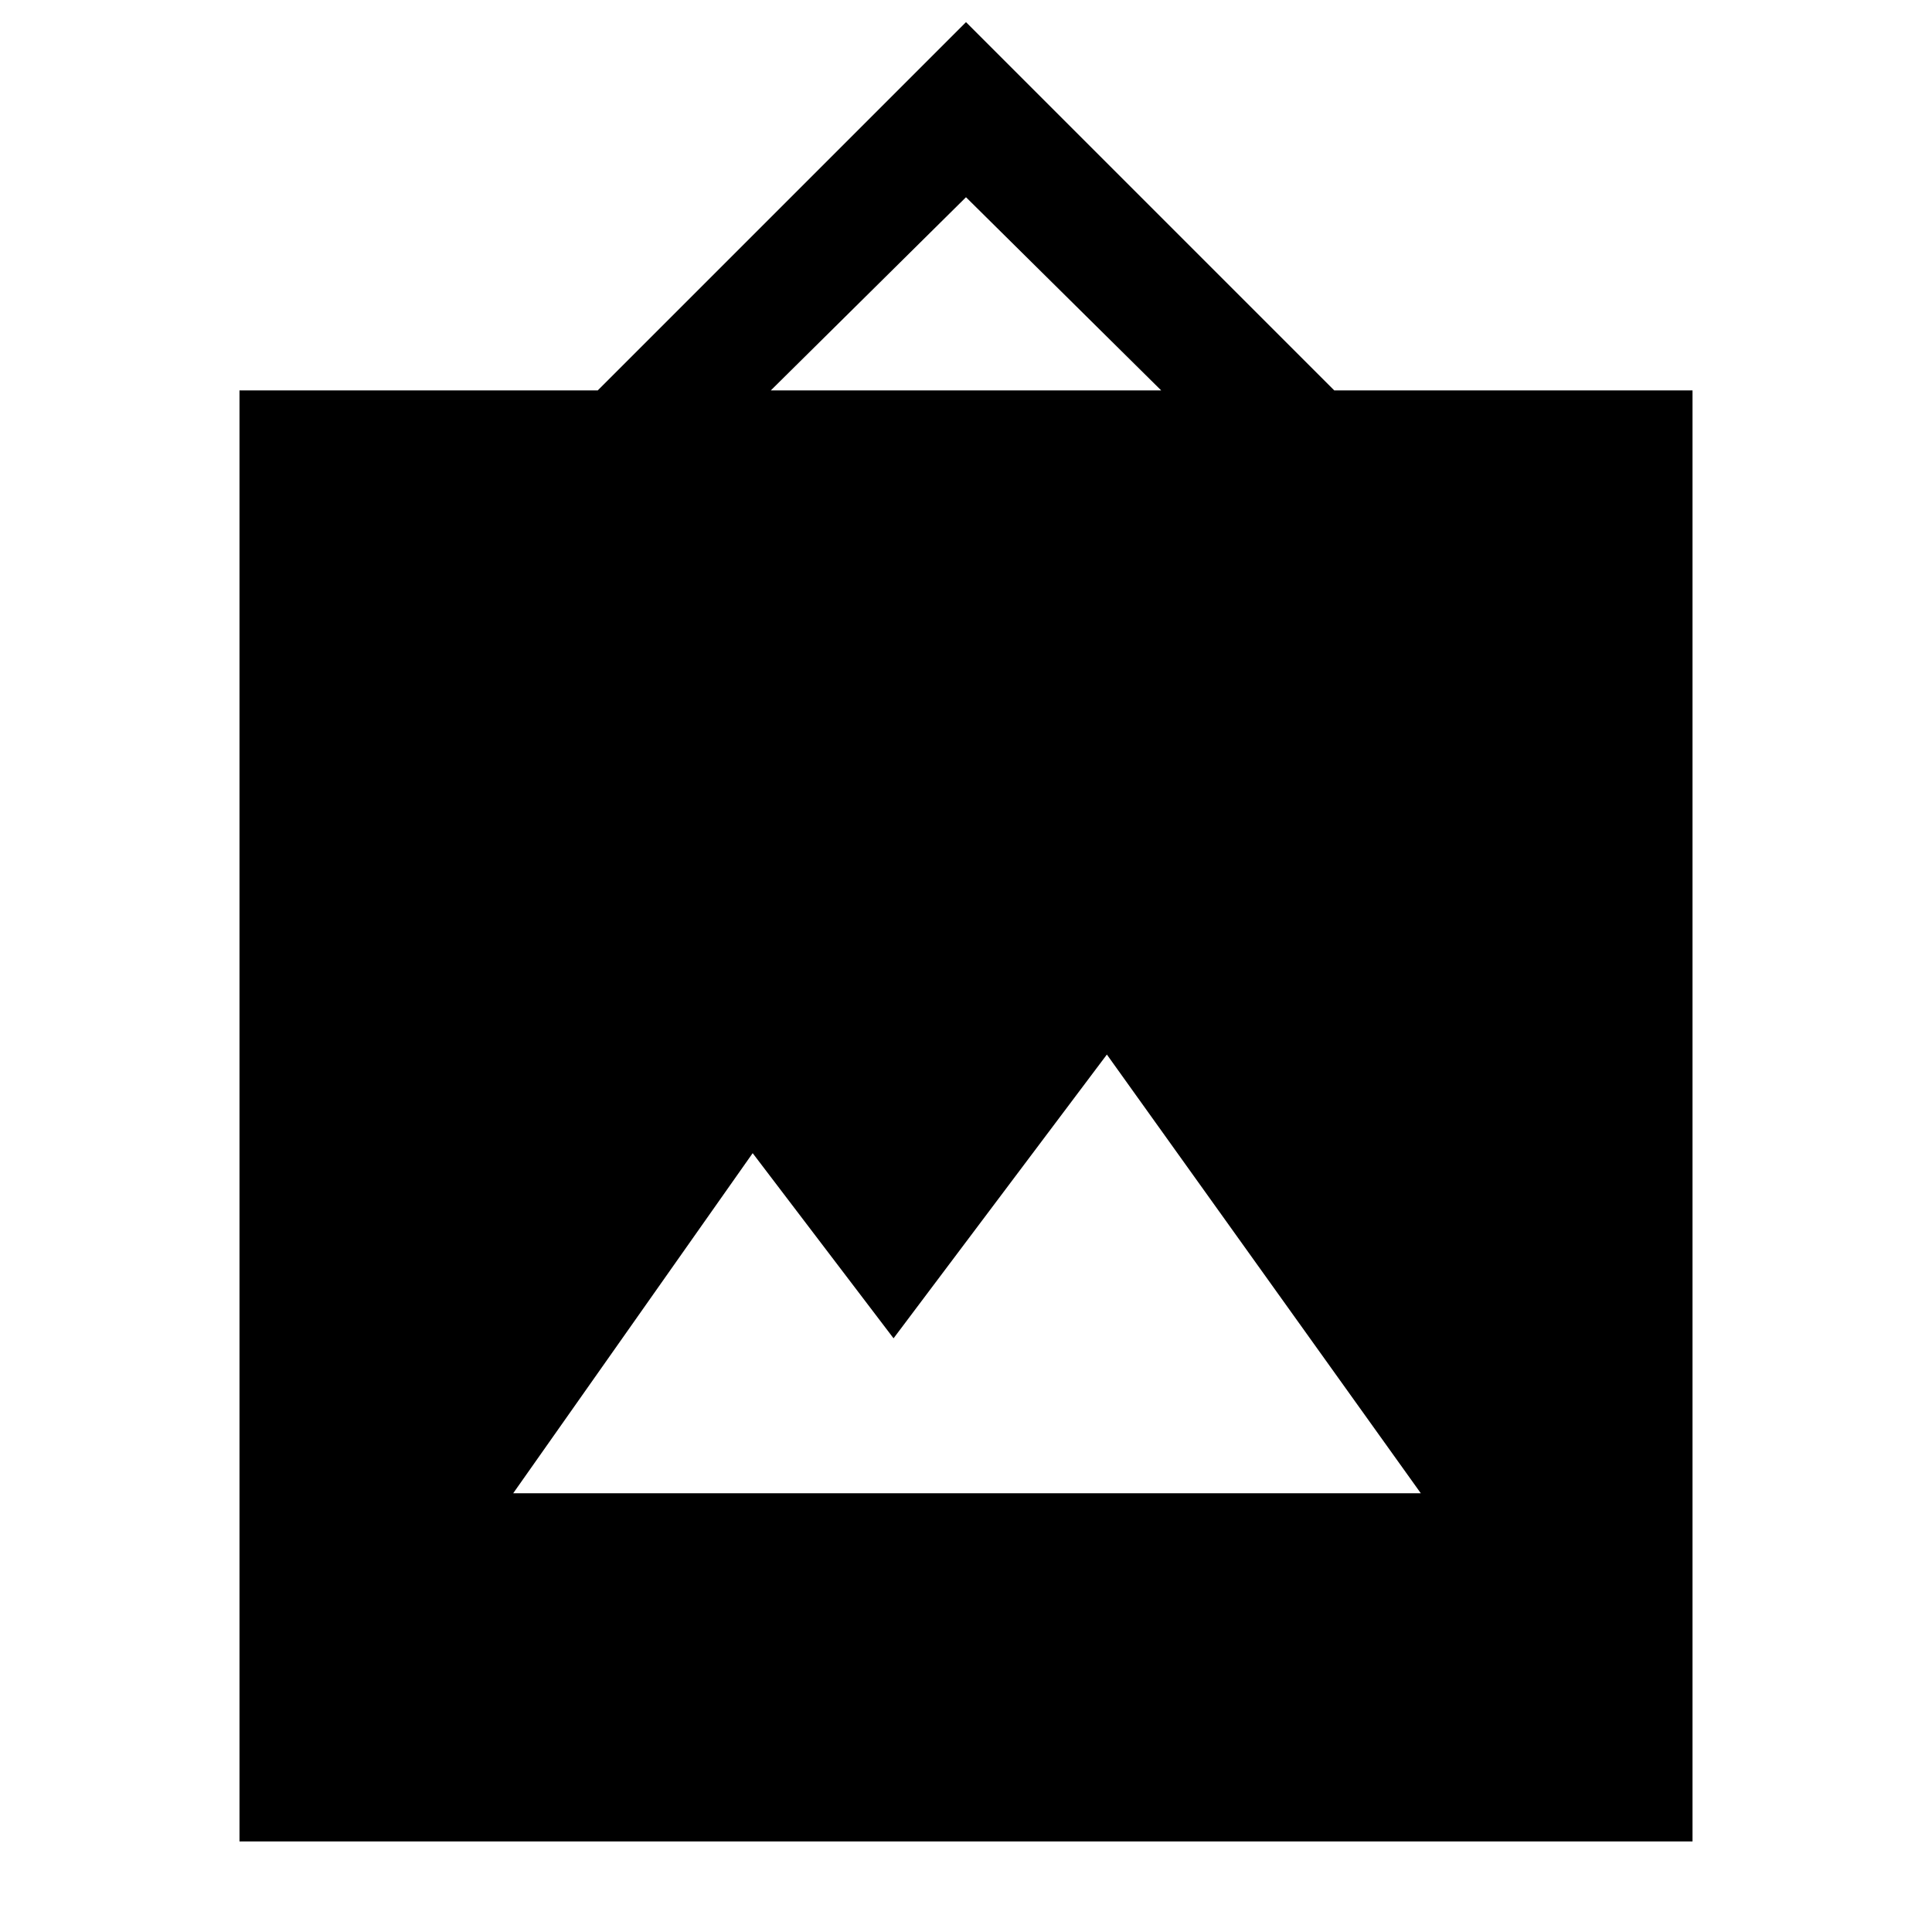 <svg xmlns="http://www.w3.org/2000/svg" height="20" viewBox="0 -960 960 960" width="20"><path d="M119-45v-721h178l183-183 183 183h178v721H119Zm136-173h451L550-436 444-295l-70-92-119 169Zm128-548h194l-97-96-97 96Z"/></svg>